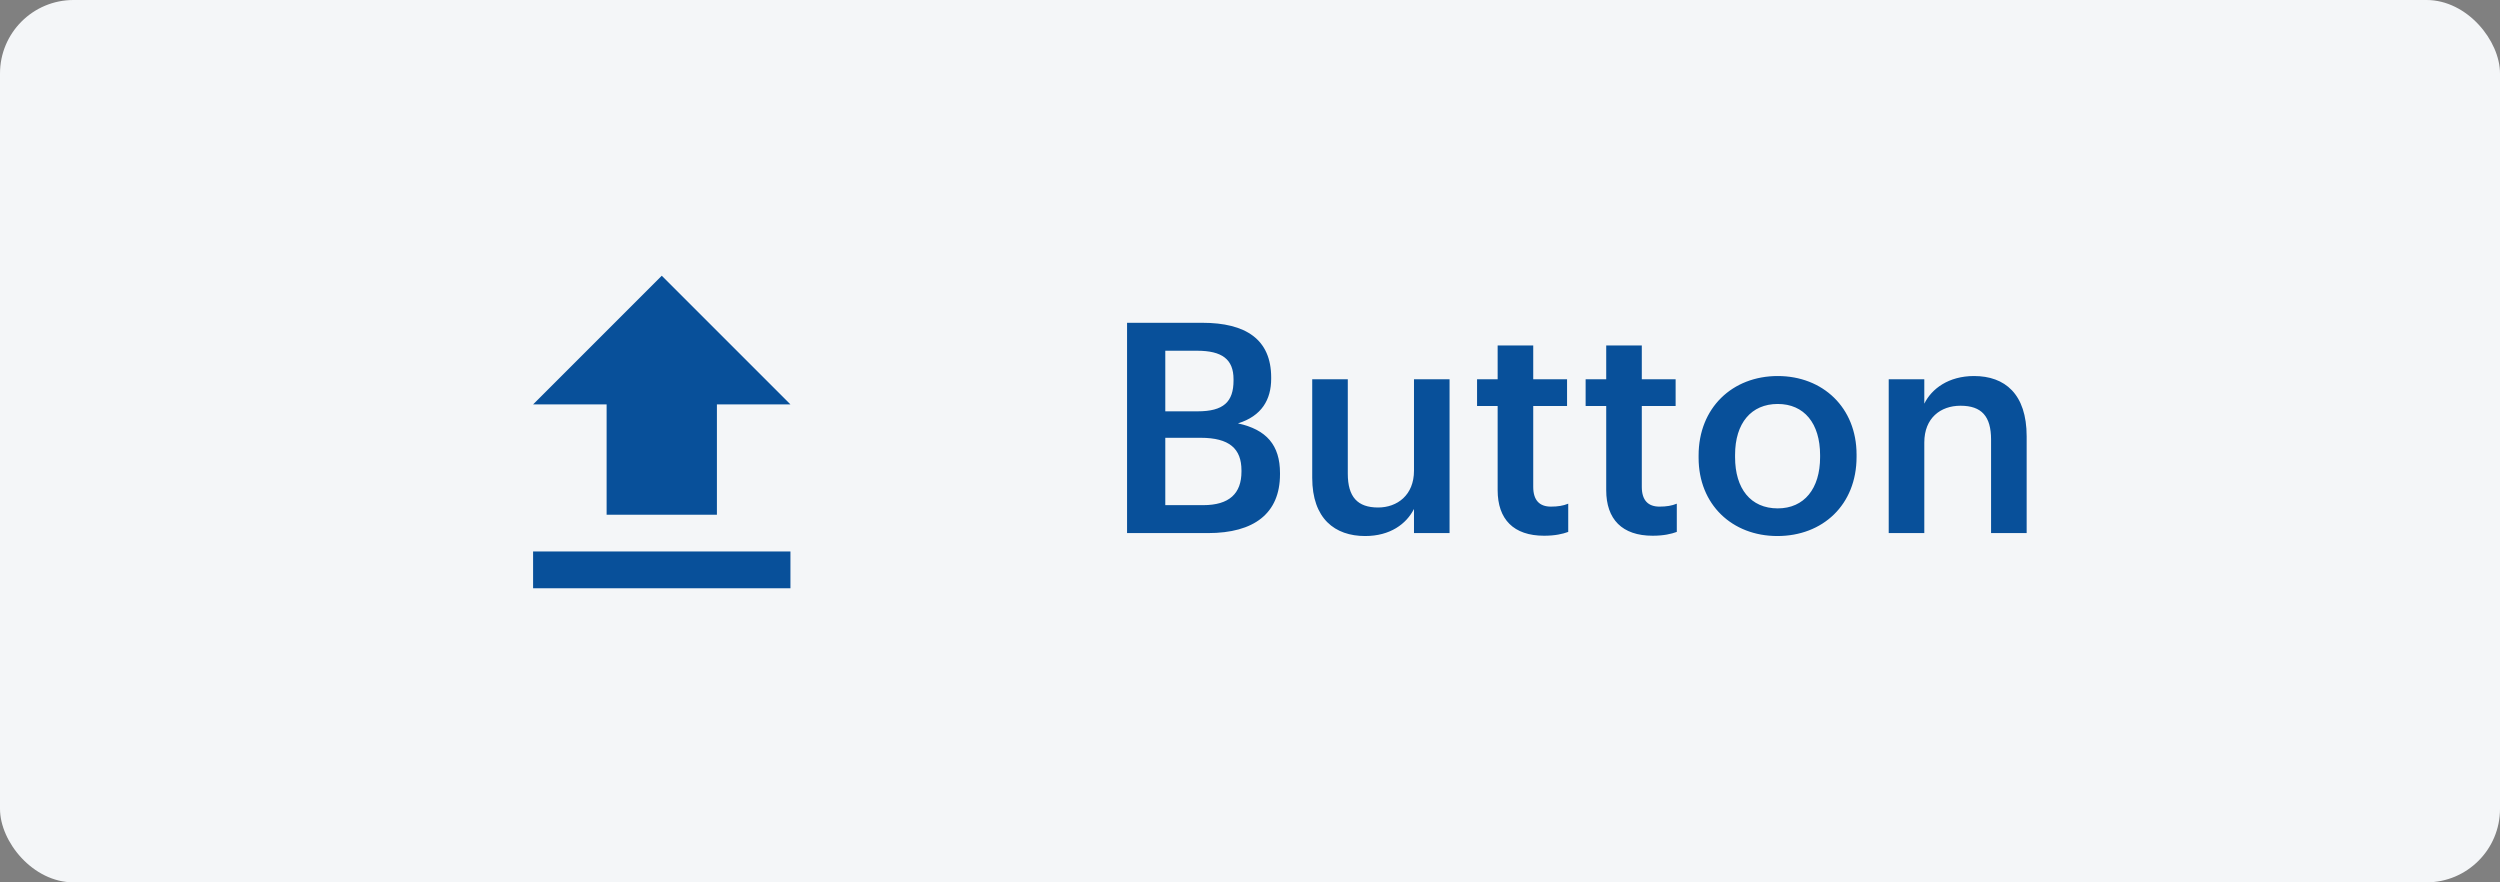 <svg width="136" height="48" viewBox="0 0 136 48" fill="none" xmlns="http://www.w3.org/2000/svg">
<rect x="0" y="0" width="136" height="48" fill="#808080" stroke="none"/>
<rect width="136" height="48" rx="4" fill="#F4F6F8"/>
<path d="M33 28H39V22H43L36 15L29 22H33V28ZM29 30H43V32H29V30Z" fill="#08509A"/>
<path d="M61.312 29H65.712C68.224 29 69.632 27.928 69.632 25.8V25.736C69.632 24.216 68.896 23.368 67.344 23.032C68.64 22.632 69.152 21.736 69.152 20.6V20.536C69.152 18.456 67.76 17.56 65.408 17.56H61.312V29ZM63.392 27.48V23.816H65.312C66.88 23.816 67.536 24.408 67.536 25.592V25.656C67.536 26.84 66.88 27.48 65.456 27.48H63.392ZM63.392 22.376V19.08H65.12C66.48 19.08 67.104 19.544 67.104 20.632V20.696C67.104 21.864 66.56 22.376 65.152 22.376H63.392ZM74.264 29.16C75.624 29.16 76.504 28.504 76.921 27.688V29H78.856V20.632H76.921V25.608C76.921 26.936 76.008 27.608 74.969 27.608C73.849 27.608 73.32 27.032 73.32 25.768V20.632H71.385V25.992C71.385 28.216 72.617 29.16 74.264 29.16ZM84 29.144C84.592 29.144 85.008 29.048 85.312 28.936V27.4C85.04 27.512 84.752 27.56 84.368 27.56C83.76 27.56 83.408 27.224 83.408 26.488V22.088H85.248V20.632H83.408V18.792H81.472V20.632H80.352V22.088H81.472V26.664C81.472 28.248 82.336 29.144 84 29.144ZM89.906 29.144C90.498 29.144 90.914 29.048 91.218 28.936V27.4C90.946 27.512 90.658 27.56 90.274 27.56C89.666 27.56 89.314 27.224 89.314 26.488V22.088H91.154V20.632H89.314V18.792H87.378V20.632H86.258V22.088H87.378V26.664C87.378 28.248 88.242 29.144 89.906 29.144ZM96.709 27.656C95.237 27.656 94.388 26.584 94.388 24.872V24.744C94.388 23.016 95.269 21.976 96.709 21.976C98.148 21.976 99.013 23.032 99.013 24.76V24.872C99.013 26.584 98.148 27.656 96.709 27.656ZM96.692 29.16C99.156 29.16 100.997 27.464 100.997 24.856V24.728C100.997 22.168 99.156 20.456 96.709 20.456C94.245 20.456 92.404 22.184 92.404 24.776V24.904C92.404 27.448 94.228 29.16 96.692 29.16ZM102.746 29H104.682V24.072C104.682 22.744 105.562 22.072 106.65 22.072C107.802 22.072 108.314 22.648 108.314 23.912V29H110.25V23.736C110.25 21.432 109.066 20.456 107.386 20.456C106.01 20.456 105.082 21.144 104.682 21.96V20.632H102.746V29Z" fill="#08509A"/>
</svg>
